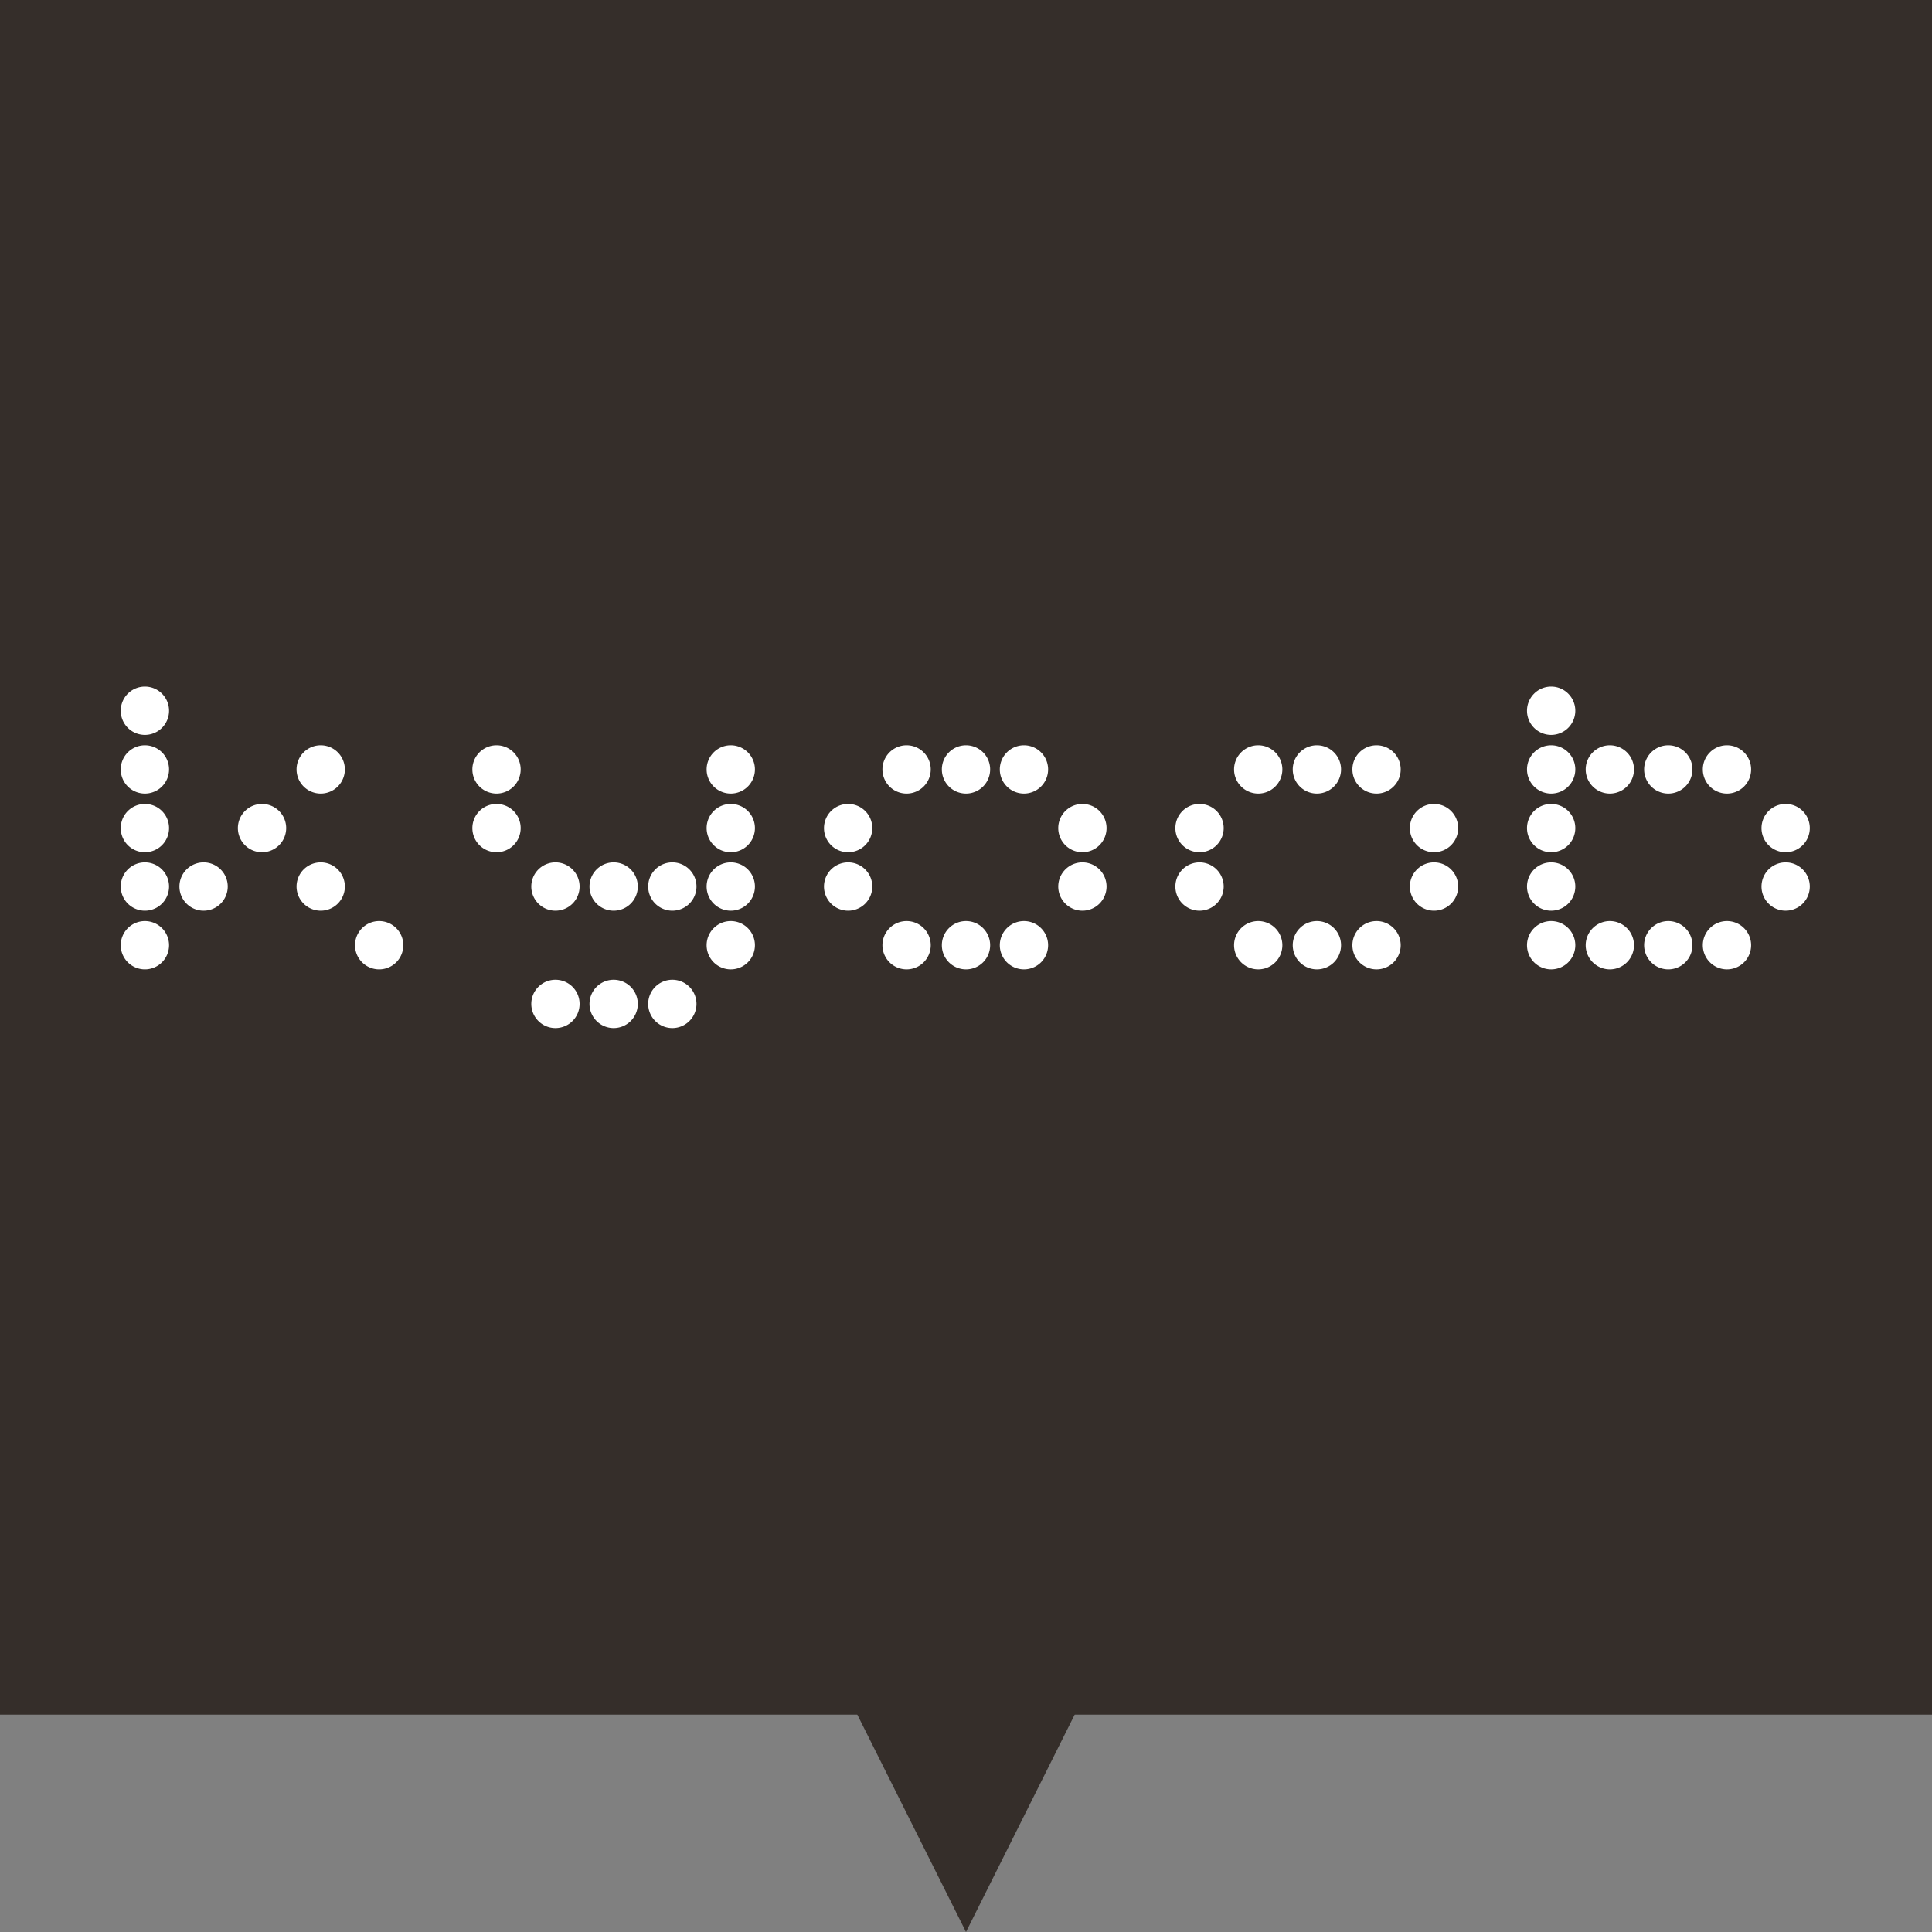 <svg xmlns="http://www.w3.org/2000/svg" viewBox="0 0 80 80"><rect x="0" y="0" width="80" height="80" fill="#808080" stroke="none"/><defs><style>.cls-1{fill:#352e2a;}.cls-2{fill:#fff;}</style></defs><title>mark</title><g id="Layer_2" data-name="Layer 2"><g id="Layer_1-2" data-name="Layer 1"><rect class="cls-1" width="80" height="71"/><path class="cls-2" d="M5,29.43a1,1,0,1,0,1-1,1,1,0,0,0-1,1"/><path class="cls-2" d="M63.23,29.43a1,1,0,1,0,1-1,1,1,0,0,0-1,1"/><path class="cls-2" d="M5,31.86a1,1,0,1,0,1-1,1,1,0,0,0-1,1"/><path class="cls-2" d="M12.28,31.86a1,1,0,1,0,1-1,1,1,0,0,0-1,1"/><path class="cls-2" d="M19.56,31.86a1,1,0,1,0,1-1,1,1,0,0,0-1,1"/><path class="cls-2" d="M29.26,31.86a1,1,0,1,0,1-1,1,1,0,0,0-1,1"/><path class="cls-2" d="M36.54,31.86a1,1,0,1,0,1-1,1,1,0,0,0-1,1"/><path class="cls-2" d="M39,31.86a1,1,0,1,0,1-1,1,1,0,0,0-1,1"/><path class="cls-2" d="M41.4,31.86a1,1,0,1,0,1-1,1,1,0,0,0-1,1"/><path class="cls-2" d="M51.1,31.86a1,1,0,1,0,1-1,1,1,0,0,0-1,1"/><path class="cls-2" d="M53.53,31.86a1,1,0,1,0,1-1,1,1,0,0,0-1,1"/><path class="cls-2" d="M56,31.86a1,1,0,1,0,1-1,1,1,0,0,0-1,1"/><path class="cls-2" d="M63.23,31.86a1,1,0,1,0,1-1,1,1,0,0,0-1,1"/><path class="cls-2" d="M65.66,31.86a1,1,0,1,0,1-1,1,1,0,0,0-1,1"/><path class="cls-2" d="M68.08,31.86a1,1,0,1,0,1-1,1,1,0,0,0-1,1"/><path class="cls-2" d="M70.51,31.86a1,1,0,1,0,1-1,1,1,0,0,0-1,1"/><path class="cls-2" d="M5,34.29a1,1,0,1,0,1-1,1,1,0,0,0-1,1"/><path class="cls-2" d="M9.85,34.29a1,1,0,1,0,1-1,1,1,0,0,0-1,1"/><path class="cls-2" d="M19.56,34.29a1,1,0,1,0,1-1,1,1,0,0,0-1,1"/><path class="cls-2" d="M29.26,34.29a1,1,0,1,0,1-1,1,1,0,0,0-1,1"/><path class="cls-2" d="M34.12,34.29a1,1,0,1,0,1-1,1,1,0,0,0-1,1"/><path class="cls-2" d="M43.82,34.29a1,1,0,1,0,1-1,1,1,0,0,0-1,1"/><path class="cls-2" d="M48.67,34.29a1,1,0,1,0,1-1,1,1,0,0,0-1,1"/><path class="cls-2" d="M58.38,34.29a1,1,0,1,0,1-1,1,1,0,0,0-1,1"/><path class="cls-2" d="M63.23,34.29a1,1,0,1,0,1-1,1,1,0,0,0-1,1"/><path class="cls-2" d="M72.94,34.29a1,1,0,1,0,1-1,1,1,0,0,0-1,1"/><path class="cls-2" d="M5,36.71a1,1,0,1,0,1-1,1,1,0,0,0-1,1"/><path class="cls-2" d="M7.43,36.71a1,1,0,1,0,1-1,1,1,0,0,0-1,1"/><path class="cls-2" d="M12.28,36.71a1,1,0,1,0,1-1,1,1,0,0,0-1,1"/><path class="cls-2" d="M22,36.71a1,1,0,1,0,1-1,1,1,0,0,0-1,1"/><path class="cls-2" d="M24.41,36.71a1,1,0,1,0,1-1,1,1,0,0,0-1,1"/><path class="cls-2" d="M26.84,36.71a1,1,0,1,0,1-1,1,1,0,0,0-1,1"/><path class="cls-2" d="M29.26,36.71a1,1,0,1,0,1-1,1,1,0,0,0-1,1"/><path class="cls-2" d="M34.12,36.71a1,1,0,1,0,1-1,1,1,0,0,0-1,1"/><path class="cls-2" d="M43.82,36.71a1,1,0,1,0,1-1,1,1,0,0,0-1,1"/><path class="cls-2" d="M48.67,36.71a1,1,0,1,0,1-1,1,1,0,0,0-1,1"/><path class="cls-2" d="M58.38,36.71a1,1,0,1,0,1-1,1,1,0,0,0-1,1"/><path class="cls-2" d="M63.23,36.71a1,1,0,1,0,1-1,1,1,0,0,0-1,1"/><path class="cls-2" d="M72.94,36.71a1,1,0,1,0,1-1,1,1,0,0,0-1,1"/><path class="cls-2" d="M5,39.14a1,1,0,1,0,1-1,1,1,0,0,0-1,1"/><path class="cls-2" d="M14.7,39.14a1,1,0,1,0,1-1,1,1,0,0,0-1,1"/><path class="cls-2" d="M29.26,39.14a1,1,0,1,0,1-1,1,1,0,0,0-1,1"/><path class="cls-2" d="M36.54,39.14a1,1,0,1,0,1-1,1,1,0,0,0-1,1"/><path class="cls-2" d="M39,39.14a1,1,0,1,0,1-1,1,1,0,0,0-1,1"/><path class="cls-2" d="M41.4,39.14a1,1,0,1,0,1-1,1,1,0,0,0-1,1"/><path class="cls-2" d="M51.1,39.14a1,1,0,1,0,1-1,1,1,0,0,0-1,1"/><path class="cls-2" d="M53.53,39.14a1,1,0,1,0,1-1,1,1,0,0,0-1,1"/><path class="cls-2" d="M56,39.14a1,1,0,1,0,1-1,1,1,0,0,0-1,1"/><path class="cls-2" d="M63.23,39.14a1,1,0,1,0,1-1,1,1,0,0,0-1,1"/><path class="cls-2" d="M65.66,39.14a1,1,0,1,0,1-1,1,1,0,0,0-1,1"/><path class="cls-2" d="M68.08,39.14a1,1,0,1,0,1-1,1,1,0,0,0-1,1"/><path class="cls-2" d="M70.51,39.14a1,1,0,1,0,1-1,1,1,0,0,0-1,1"/><path class="cls-2" d="M22,41.57a1,1,0,1,0,1-1,1,1,0,0,0-1,1"/><path class="cls-2" d="M24.41,41.57a1,1,0,1,0,1-1,1,1,0,0,0-1,1"/><path class="cls-2" d="M26.84,41.57a1,1,0,1,0,1-1,1,1,0,0,0-1,1"/><polygon class="cls-1" points="40 80 32.5 65 47.5 65 40 80"/></g></g></svg>